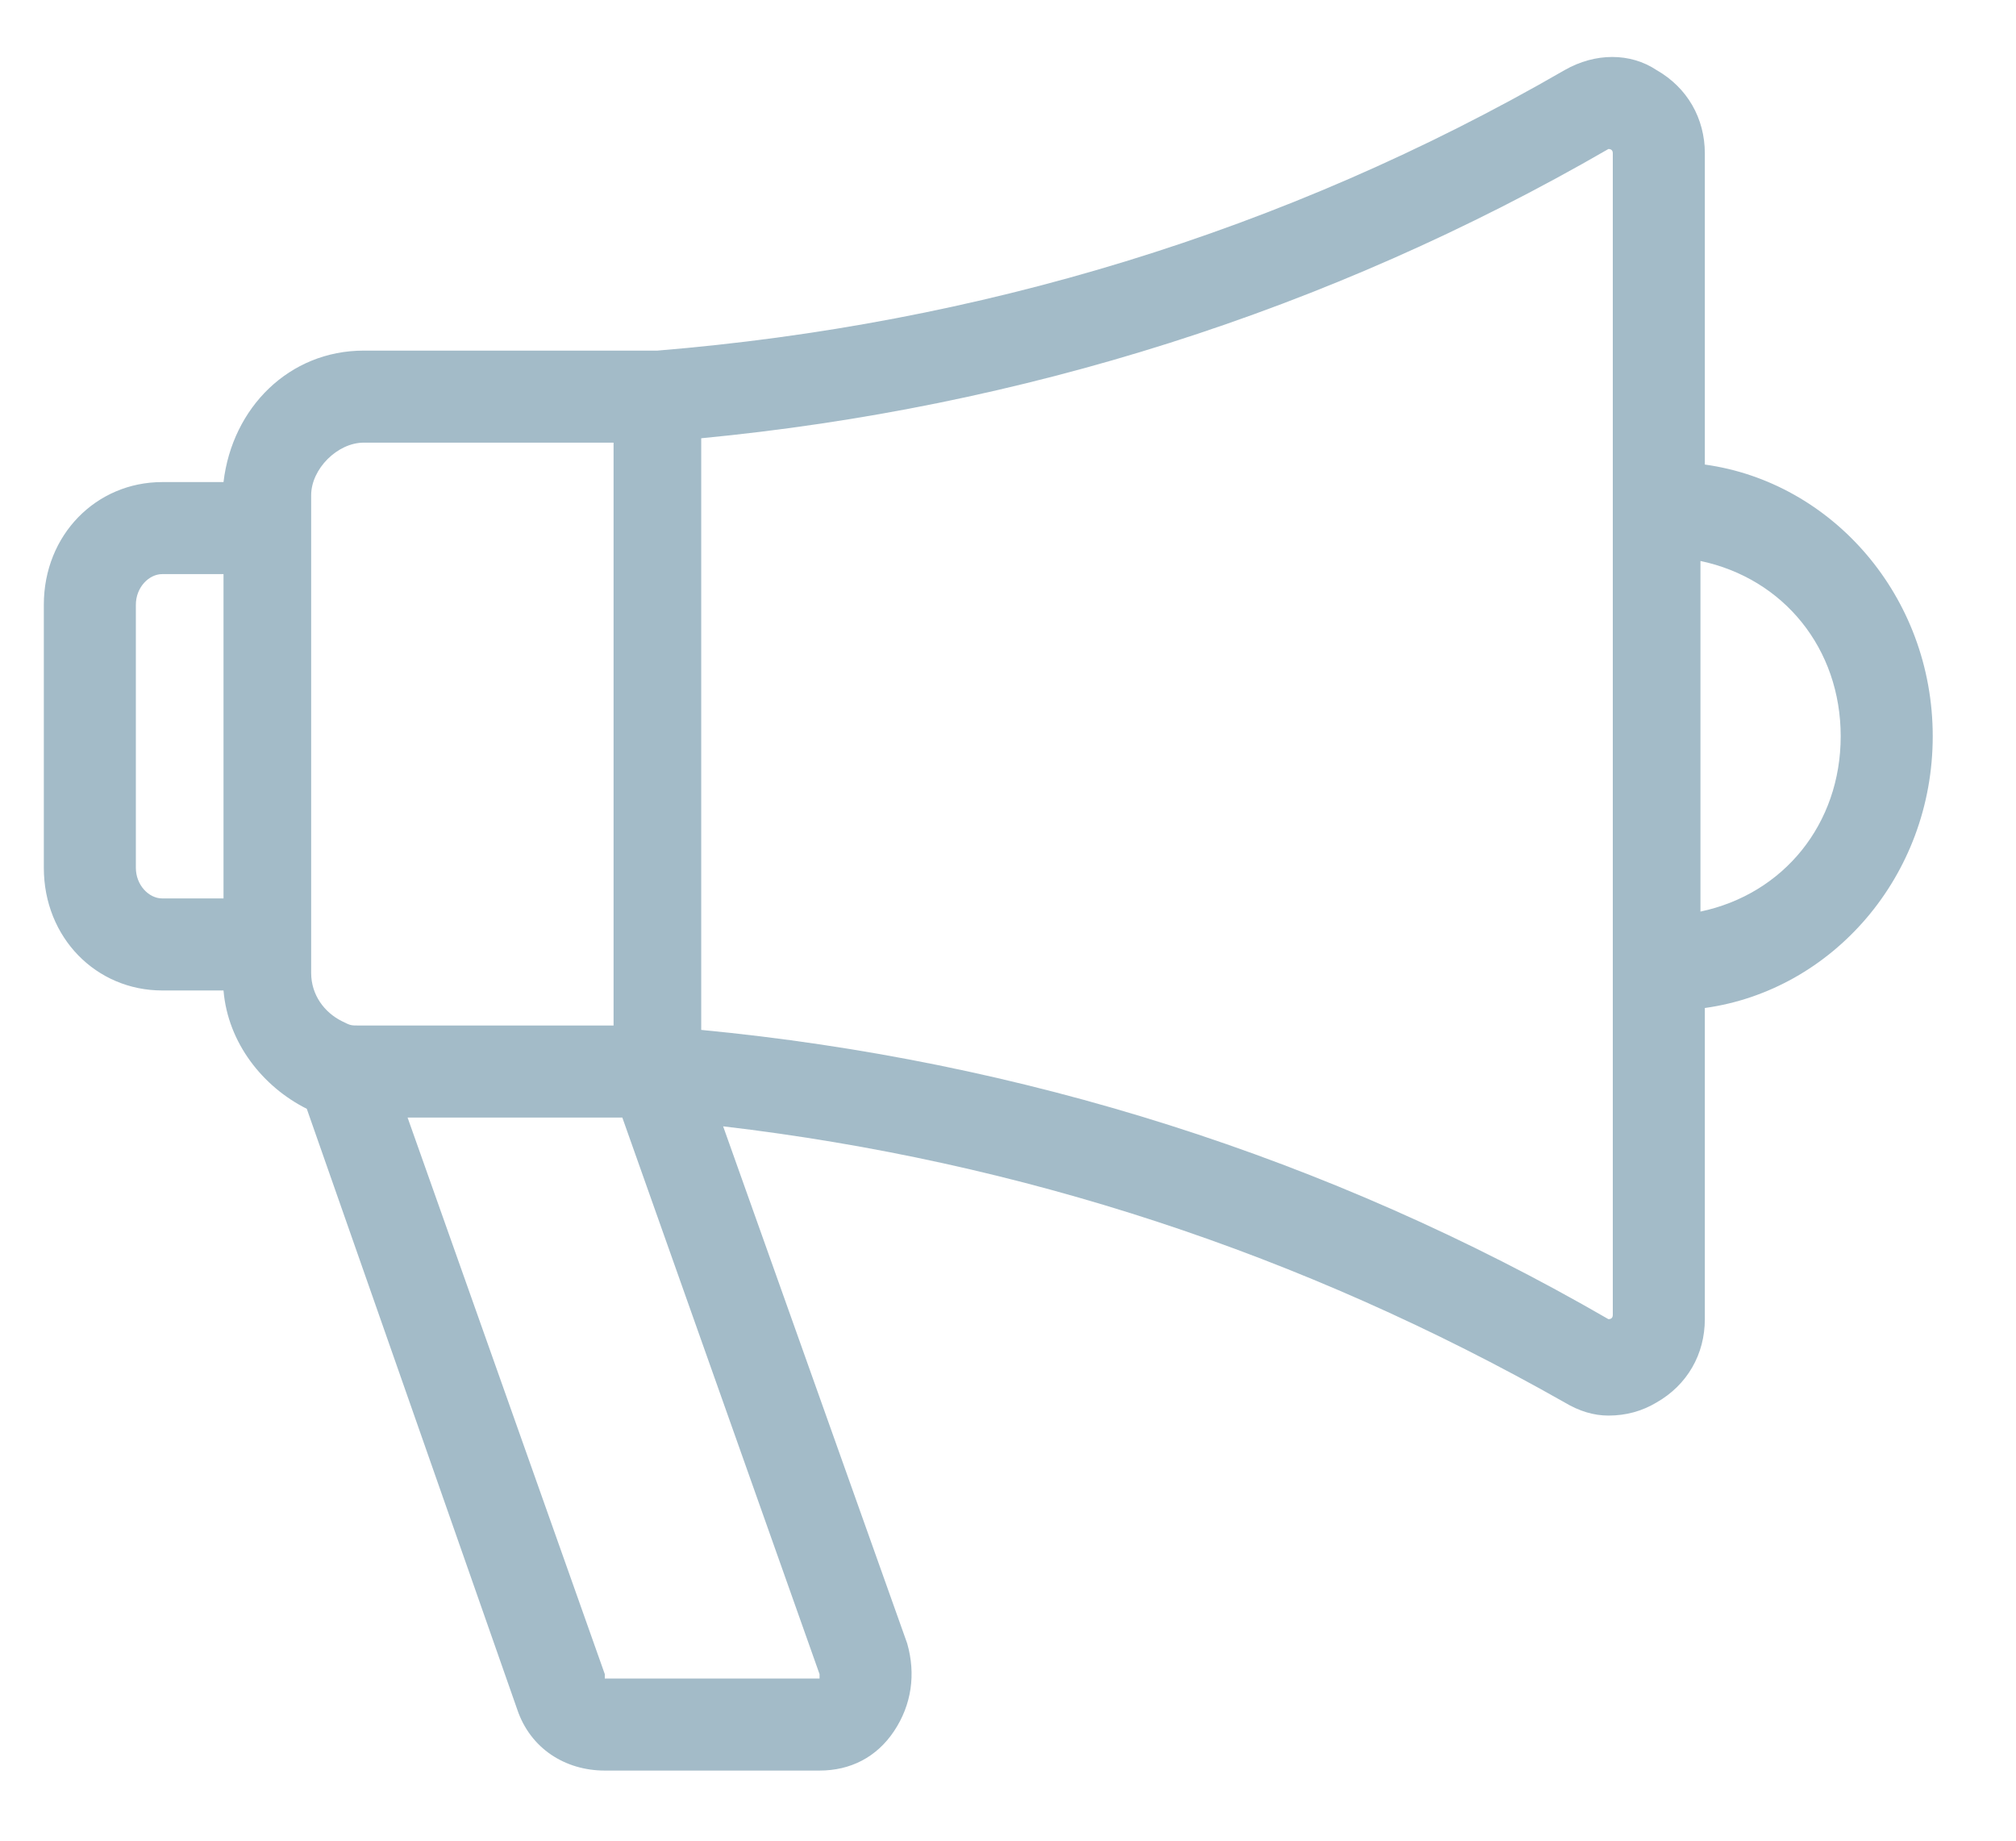 <svg version="1.2" xmlns="http://www.w3.org/2000/svg" width="46" height="42"><path fill-rule="evenodd" d="M44.1 16.8c0 3.2-2.3 5.8-5.2 6.2v7.1c0 .8-.4 1.5-1.1 1.9q-.5.3-1.1.3-.5 0-1-.3c-6-3.4-12.4-5.5-19.2-6.3l4.2 11.8c.2.7.1 1.4-.3 2-.4.6-1 .9-1.7.9h-4.9c-.9 0-1.7-.5-2-1.4L7 25.3c-1-.5-1.8-1.5-1.9-2.7H3.7c-1.5 0-2.7-1.2-2.7-2.8v-6C1 12.2 2.2 11 3.7 11h1.4c.2-1.7 1.5-3 3.2-3H15c7.3-.6 14.3-2.7 20.7-6.4.7-.4 1.5-.4 2.1 0 .7.4 1.1 1.1 1.1 1.9v7.1c2.9.4 5.2 3 5.2 6.2zm-39-3.7H3.7c-.3 0-.6.3-.6.7v6c0 .4.3.7.6.7h1.4zm3.1 10.3H14V10.1H8.3c-.6 0-1.2.6-1.2 1.2v10.9c0 .5.3.9.7 1.1.2.1.2.1.4.1zm6 2.1H9.3l4.5 12.7v.1h4.9v-.1zm22.6-22q0-.1-.1-.1C30.3 7.1 23.3 9.3 16 10v13.5c7.3.7 14.3 2.9 20.7 6.6q.1 0 .1-.1zM42 16.8c0-2-1.3-3.6-3.2-4v8c1.9-.4 3.2-2 3.2-4z" fill="#a3bbc8"/></svg>